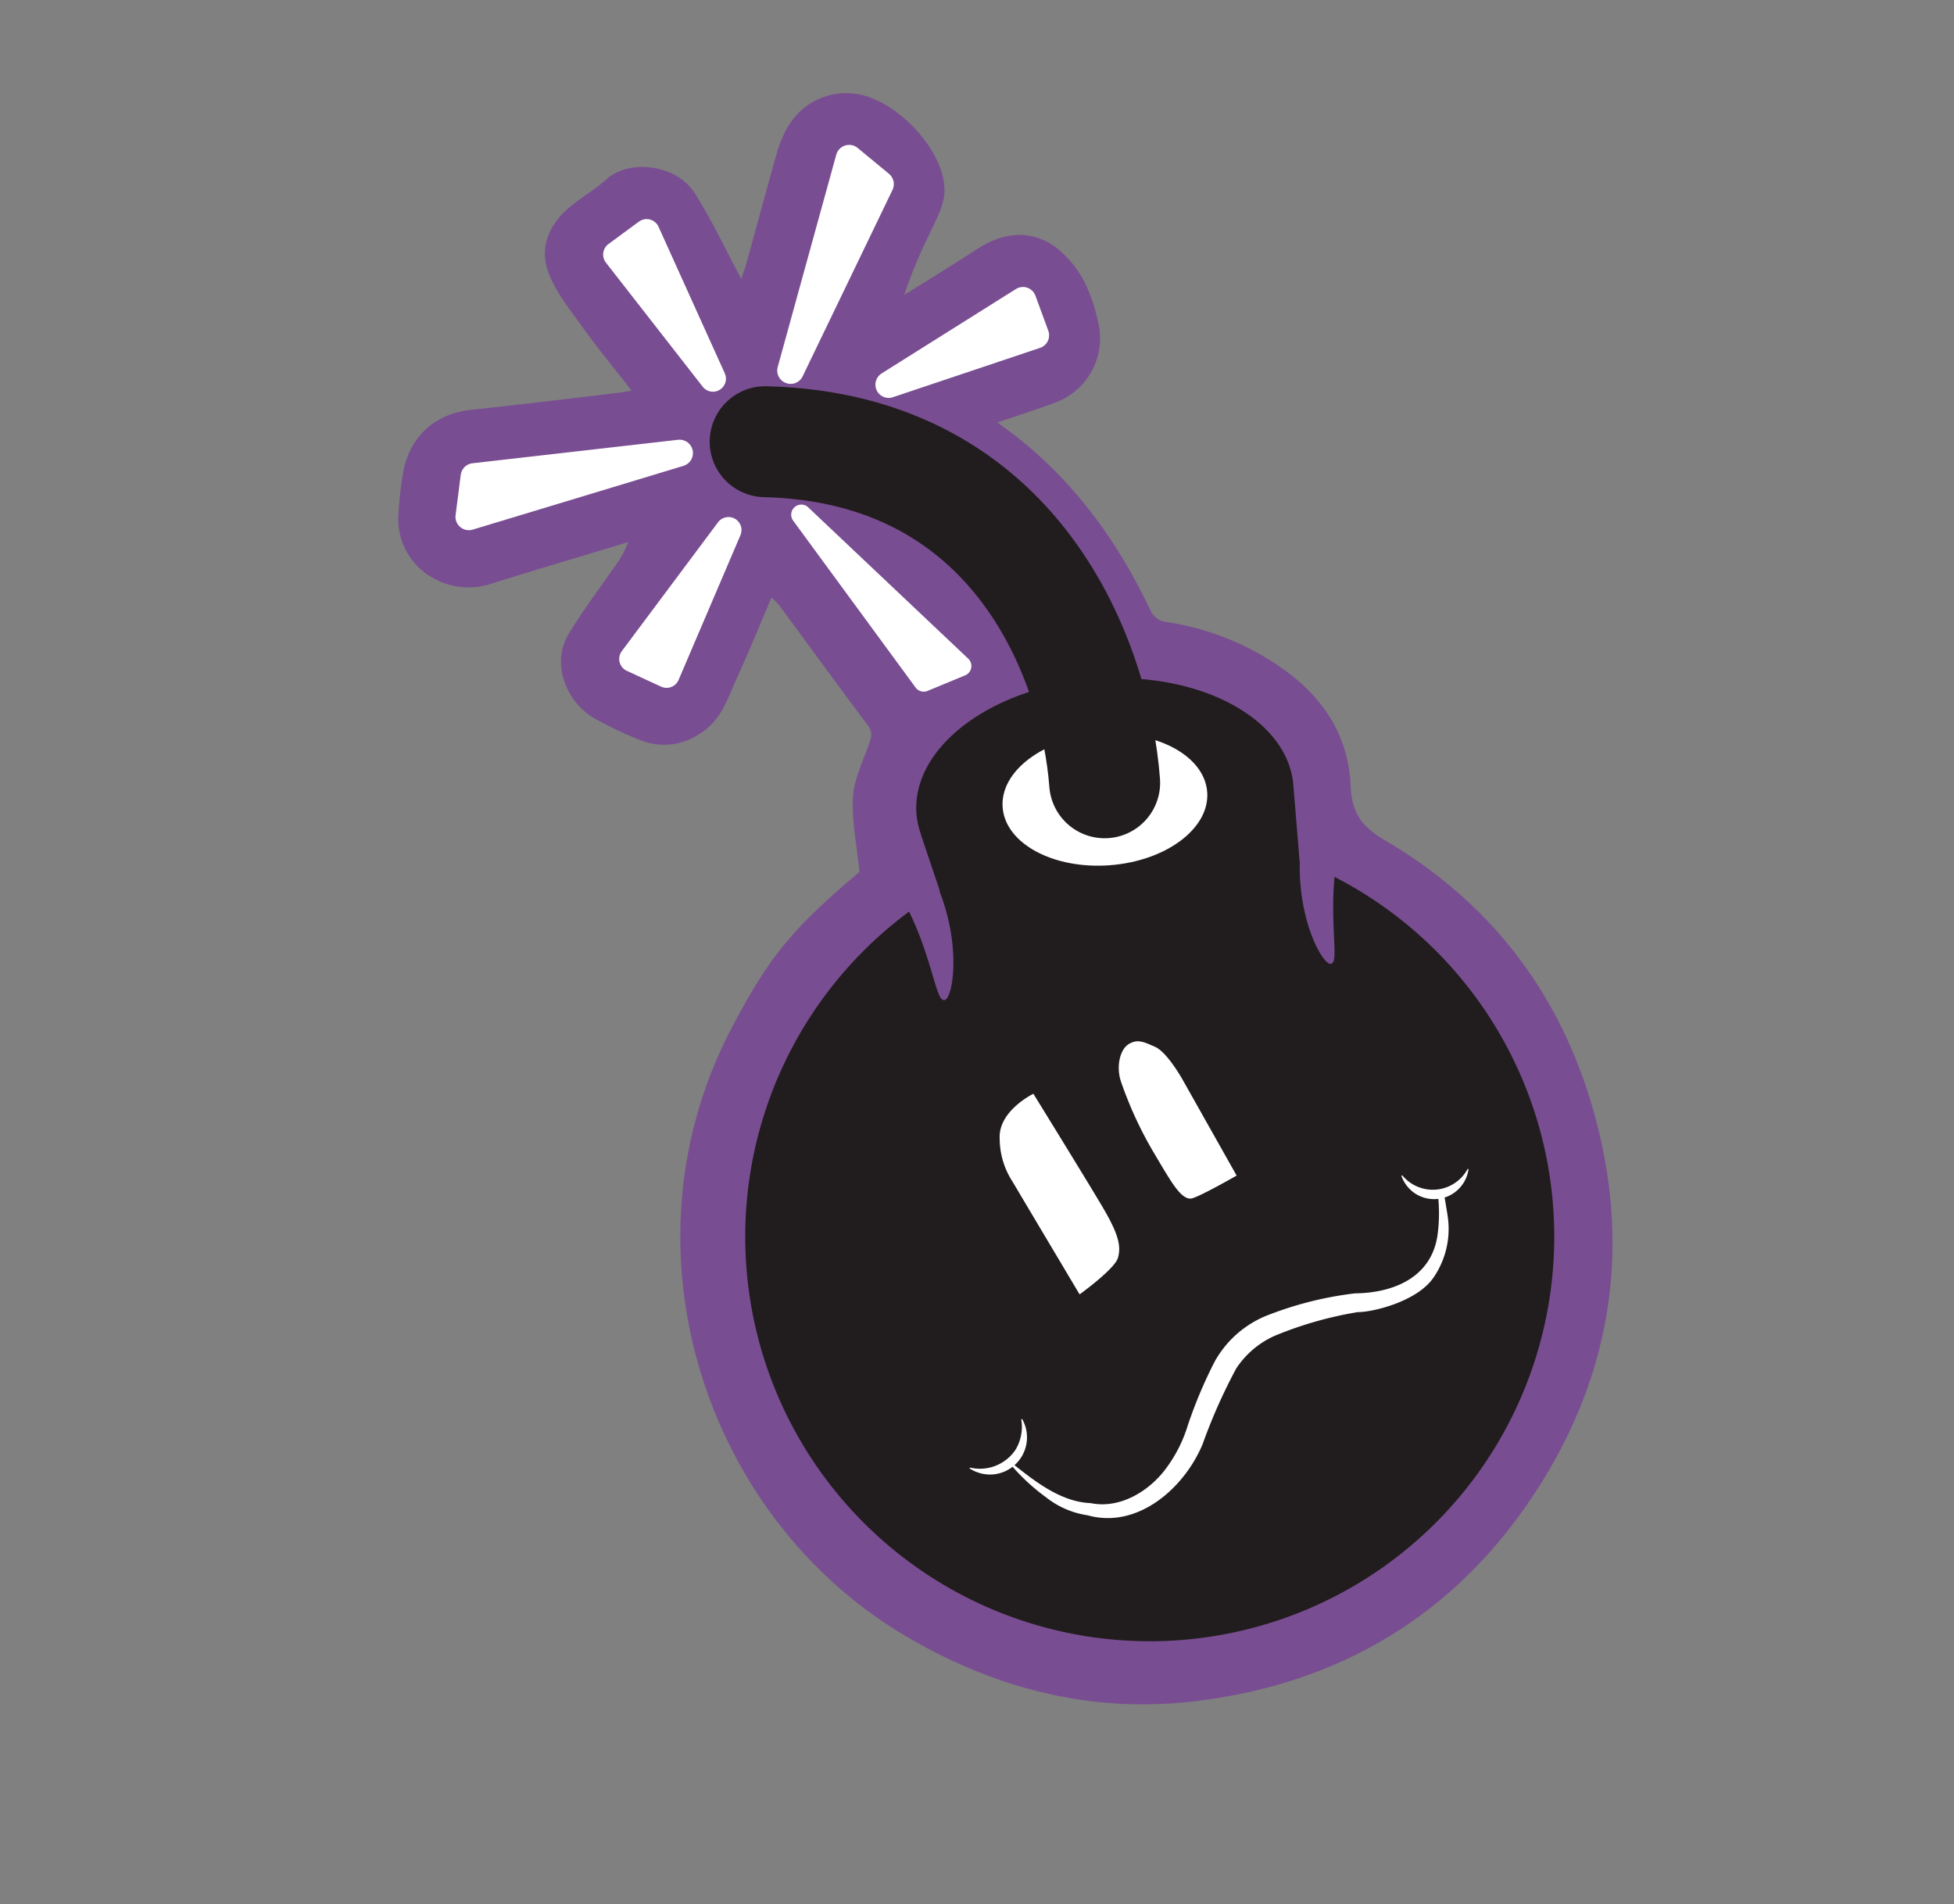 <svg xmlns="http://www.w3.org/2000/svg" xmlns:xlink="http://www.w3.org/1999/xlink" width="299.562" height="291.943" viewBox="0 0 299.562 291.943">

  <rect x="0" y="0" width="299.562" height="291.943" fill="#808080" stroke="none"/>

  <g id="Group_1963" data-name="Group 1963" transform="translate(0 137.138) rotate(-50)">
    <g id="Group_1959" data-name="Group 1959">
      <path id="Path_5441" data-name="Path 5441" d="M86.1,99.753c2.93-3,5.233-5.932,8.112-8.1,2.149-1.622,5.016-2.326,7.616-3.3,1.1-.412,1.992-.667,2.315-2.058,1.731-7.438,3.577-14.848,5.371-22.271a14.013,14.013,0,0,0,.156-1.648c-4.455,1.353-8.587,2.706-12.775,3.849-3.335.911-6.588,2.4-10.258,1.168a9.68,9.68,0,0,1-6.6-6.216,56.026,56.026,0,0,1-2.009-7.634C77.138,48.806,80,43.015,85.337,42.165c3.972-.633,8.013-.836,12.025-1.211a16.969,16.969,0,0,0,4.7-.849c-6.009-3.927-12-7.876-18.032-11.77a11.088,11.088,0,0,1-5.394-7.4,10.333,10.333,0,0,1,3.888-10.47,58.247,58.247,0,0,1,5.711-3.771C92.734,4.2,97.911,4.542,102.2,8.7c5.429,5.253,10.967,10.394,16.461,15.58.374.353.778.675,1.507,1.3.924-4.3,1.659-8.327,2.677-12.277.821-3.186,1.476-6.588,3.122-9.345,2.094-3.507,5.86-4.483,9.888-3.709,2.237.43,4.413,1.237,6.661,1.539,4.643.624,8.626,6.73,7.084,11.671-1.452,4.655-3.557,9.106-5.5,13.967.777-.3,1.525-.551,2.238-.877,5.348-2.44,10.671-4.933,16.037-7.332,4.248-1.9,8.471-2.219,12.407.795a10.294,10.294,0,0,1,2.115,2.3c3.882,5.6,2.2,17.491-3.114,20.8-1.722,1.073-3.9,1.455-5.91,2.014a74.092,74.092,0,0,0-9.6,3.027c4.106,1.326,8.191,2.722,12.323,3.96,4.632,1.389,7.816,4.168,8.212,9.126a16.2,16.2,0,0,1-1.153,6.574,24.2,24.2,0,0,1-3.2,5.419,10.513,10.513,0,0,1-14.192,3.12c-2.578-1.469-5.089-3.057-7.793-4.69,1.157,13.123-1.755,25.173-7.1,36.764a3.138,3.138,0,0,0,.205,2.563,40.951,40.951,0,0,1,5.951,17.032c1.005,7.964-.8,15.357-6.9,20.921-3.06,2.788-3.726,5.3-3.023,9.461,3.4,20.1-1.474,38.379-13.724,54.568C115.736,229.015,99.3,237.994,79.5,240.3c-22.019,2.564-41.339-4.142-57.51-19.215C10.3,210.191,3.624,196.469.952,180.711c-6.035-35.589,17.143-72.6,54.392-80.622,11.6-2.5,17.132-2.712,30.757-.335" transform="translate(1.249 -1.048)" fill="#794d92"/>
      <path id="Path_5442" data-name="Path 5442" d="M43.253,284.249a48.9,48.9,0,1,0,49.791-47.983h0A48.9,48.9,0,0,0,43.253,284.249Z" transform="translate(-20.379 -111.334)" fill="none" stroke="#000" stroke-width="1.808"/>
      <path id="Path_5443" data-name="Path 5443" d="M90.475,206.724c.462,1.244,7.671-2.612,12.386-11.21a.539.539,0,0,1,.065.021l4.792-7.853h.029a12.15,12.15,0,0,1,1.922-2.488c7.337-7.159,22.345-3.677,33.519,7.777s14.287,26.543,6.948,33.7l-8.245,8.158.012.038c-7.572,6-10.166,13.591-8.877,13.847.954.539,4.4-4.011,10.437-8.215a62.015,62.015,0,1,1-46-46.539c-3.26,7.315-7.715,11.858-6.99,12.763" transform="translate(-9.88 -85.518)" fill="#211d1e"/>
      <g id="Path_5509" data-name="Path 5509" transform="translate(2895.42 1576.087)" fill="#fff">
        <path d="M -2727.668 -1508.013 C -2727.95 -1508.013 -2728.226 -1508.092 -2728.467 -1508.24 L -2748.767 -1520.663 C -2748.953 -1520.775 -2749.112 -1520.925 -2749.238 -1521.108 L -2749.241 -1521.111 L -2749.243 -1521.115 C -2749.41 -1521.365 -2749.499 -1521.656 -2749.5 -1521.956 C -2749.502 -1522.474 -2749.247 -1522.955 -2748.816 -1523.242 C -2748.563 -1523.411 -2748.269 -1523.5 -2747.966 -1523.5 C -2747.807 -1523.5 -2747.65 -1523.476 -2747.499 -1523.427 L -2724.346 -1515.969 C -2723.712 -1515.765 -2723.286 -1515.181 -2723.284 -1514.516 C -2723.283 -1514.358 -2723.308 -1514.199 -2723.357 -1514.045 C -2723.388 -1513.948 -2723.432 -1513.849 -2723.487 -1513.752 L -2726.34 -1508.78 C -2726.548 -1508.422 -2726.895 -1508.161 -2727.293 -1508.06 C -2727.414 -1508.029 -2727.541 -1508.013 -2727.668 -1508.013 Z" stroke="none"/>
        <path d="M -2727.668 -1508.513 C -2727.583 -1508.513 -2727.499 -1508.524 -2727.416 -1508.545 C -2727.145 -1508.614 -2726.914 -1508.788 -2726.774 -1509.029 L -2723.921 -1513.999 C -2723.886 -1514.062 -2723.855 -1514.128 -2723.833 -1514.197 C -2723.8 -1514.303 -2723.784 -1514.41 -2723.784 -1514.515 C -2723.785 -1514.949 -2724.063 -1515.353 -2724.5 -1515.493 L -2747.651 -1522.951 C -2747.95 -1523.047 -2748.277 -1523.001 -2748.539 -1522.826 C -2748.839 -1522.626 -2749.001 -1522.295 -2749 -1521.958 C -2748.999 -1521.763 -2748.943 -1521.566 -2748.827 -1521.392 C -2748.742 -1521.269 -2748.633 -1521.166 -2748.506 -1521.089 L -2728.205 -1508.665 C -2728.042 -1508.565 -2727.856 -1508.513 -2727.668 -1508.513 M -2727.668 -1507.513 C -2728.043 -1507.513 -2728.41 -1507.617 -2728.729 -1507.814 L -2749.026 -1520.235 C -2749.274 -1520.385 -2749.484 -1520.583 -2749.65 -1520.824 L -2749.659 -1520.838 C -2749.88 -1521.17 -2749.998 -1521.556 -2750 -1521.953 C -2750.003 -1522.641 -2749.664 -1523.278 -2749.094 -1523.658 C -2748.758 -1523.882 -2748.368 -1524 -2747.966 -1524 C -2747.755 -1524 -2747.547 -1523.968 -2747.346 -1523.903 L -2724.193 -1516.445 C -2723.352 -1516.174 -2722.786 -1515.4 -2722.784 -1514.518 C -2722.783 -1514.308 -2722.816 -1514.097 -2722.881 -1513.893 C -2722.922 -1513.764 -2722.979 -1513.632 -2723.052 -1513.505 L -2723.054 -1513.501 L -2725.91 -1508.526 C -2726.183 -1508.055 -2726.643 -1507.709 -2727.17 -1507.576 C -2727.331 -1507.535 -2727.499 -1507.513 -2727.668 -1507.513 Z" stroke="none" fill="#fff"/>
      </g>
      <g id="Path_5511" data-name="Path 5511" transform="translate(2878.84 1531.296)" fill="#fff">
        <path d="M -2748.009 -1496.909 C -2748.239 -1496.909 -2748.461 -1496.961 -2748.669 -1497.062 C -2748.899 -1497.175 -2749.098 -1497.346 -2749.244 -1497.557 L -2749.237 -1497.564 L -2749.244 -1497.56 C -2749.412 -1497.808 -2749.5 -1498.098 -2749.5 -1498.398 C -2749.499 -1498.505 -2749.488 -1498.612 -2749.464 -1498.716 L -2744.427 -1522.315 C -2744.282 -1523.001 -2743.668 -1523.5 -2742.967 -1523.5 C -2742.867 -1523.5 -2742.766 -1523.49 -2742.667 -1523.469 C -2742.652 -1523.467 -2742.637 -1523.464 -2742.623 -1523.46 L -2742.617 -1523.459 L -2742.613 -1523.458 L -2742.608 -1523.457 L -2736.965 -1522.085 C -2736.293 -1521.921 -2735.824 -1521.324 -2735.824 -1520.634 C -2735.824 -1520.515 -2735.838 -1520.396 -2735.866 -1520.28 C -2735.891 -1520.179 -2735.926 -1520.082 -2735.969 -1519.989 L -2746.657 -1497.754 C -2746.913 -1497.231 -2747.431 -1496.909 -2748.009 -1496.909 Z" stroke="none"/>
        <path d="M -2748.009 -1497.409 C -2747.638 -1497.409 -2747.282 -1497.615 -2747.108 -1497.97 L -2736.422 -1520.202 C -2736.392 -1520.265 -2736.369 -1520.33 -2736.353 -1520.397 C -2736.333 -1520.476 -2736.324 -1520.555 -2736.324 -1520.634 C -2736.324 -1521.082 -2736.629 -1521.488 -2737.083 -1521.599 L -2742.727 -1522.971 C -2742.739 -1522.974 -2742.75 -1522.977 -2742.762 -1522.979 C -2743.299 -1523.093 -2743.824 -1522.748 -2743.938 -1522.211 L -2748.976 -1498.61 C -2748.992 -1498.539 -2749 -1498.468 -2749 -1498.396 C -2749 -1498.2 -2748.942 -1498.006 -2748.83 -1497.84 L -2748.832 -1497.841 C -2748.735 -1497.7 -2748.603 -1497.587 -2748.448 -1497.511 C -2748.307 -1497.442 -2748.156 -1497.409 -2748.009 -1497.409 M -2748.009 -1496.409 C -2748.312 -1496.409 -2748.616 -1496.48 -2748.889 -1496.613 C -2749.196 -1496.764 -2749.461 -1496.992 -2749.655 -1497.273 L -2749.636 -1497.295 L -2749.658 -1497.279 C -2749.883 -1497.611 -2750.001 -1497.998 -2750 -1498.399 C -2749.999 -1498.542 -2749.983 -1498.685 -2749.953 -1498.824 L -2744.916 -1522.42 C -2744.723 -1523.334 -2743.903 -1524 -2742.967 -1524 C -2742.834 -1524 -2742.701 -1523.987 -2742.57 -1523.96 C -2742.55 -1523.956 -2742.53 -1523.952 -2742.509 -1523.947 L -2742.49 -1523.943 L -2736.847 -1522.571 C -2735.95 -1522.352 -2735.324 -1521.556 -2735.324 -1520.634 C -2735.324 -1520.476 -2735.343 -1520.317 -2735.38 -1520.163 C -2735.413 -1520.028 -2735.459 -1519.899 -2735.518 -1519.775 L -2735.52 -1519.769 L -2746.21 -1497.53 C -2746.549 -1496.839 -2747.238 -1496.409 -2748.009 -1496.409 Z" stroke="none" fill="#fff"/>
      </g>
      <g id="Path_5508" data-name="Path 5508" transform="translate(2837.968 1571.638)" fill="#fff">
        <path d="M -2746.477 -1513.506 L -2746.477 -1513.506 C -2746.973 -1513.506 -2747.435 -1513.751 -2747.713 -1514.162 C -2747.804 -1514.296 -2747.874 -1514.445 -2747.919 -1514.606 L -2749.448 -1520.214 C -2749.483 -1520.344 -2749.5 -1520.475 -2749.5 -1520.606 C -2749.499 -1521.281 -2749.044 -1521.874 -2748.393 -1522.049 C -2748.295 -1522.076 -2748.193 -1522.093 -2748.089 -1522.099 L -2723.464 -1523.497 C -2723.435 -1523.499 -2723.404 -1523.5 -2723.372 -1523.5 C -2722.585 -1523.5 -2721.93 -1522.884 -2721.88 -1522.098 C -2721.878 -1522.067 -2721.877 -1522.035 -2721.877 -1522.002 C -2721.878 -1521.337 -2722.307 -1520.762 -2722.944 -1520.572 L -2746.04 -1513.572 C -2746.18 -1513.528 -2746.328 -1513.506 -2746.477 -1513.506 Z" stroke="none"/>
        <path d="M -2746.477 -1514.006 C -2746.477 -1514.006 -2746.477 -1514.006 -2746.477 -1514.006 C -2746.38 -1514.006 -2746.281 -1514.021 -2746.185 -1514.05 L -2723.087 -1521.051 C -2722.664 -1521.177 -2722.378 -1521.566 -2722.377 -1522.002 C -2722.377 -1522.024 -2722.378 -1522.045 -2722.379 -1522.067 C -2722.412 -1522.595 -2722.851 -1523 -2723.372 -1523 C -2723.393 -1523 -2723.414 -1522.999 -2723.436 -1522.998 L -2748.061 -1521.6 C -2748.129 -1521.596 -2748.197 -1521.585 -2748.263 -1521.567 C -2748.707 -1521.447 -2749 -1521.045 -2749 -1520.606 C -2749 -1520.52 -2748.989 -1520.433 -2748.966 -1520.345 L -2747.437 -1514.74 C -2747.407 -1514.634 -2747.361 -1514.533 -2747.299 -1514.442 C -2747.111 -1514.165 -2746.8 -1514.006 -2746.477 -1514.006 M -2746.477 -1513.006 L -2746.477 -1513.006 C -2747.139 -1513.006 -2747.756 -1513.333 -2748.127 -1513.881 C -2748.248 -1514.059 -2748.341 -1514.258 -2748.4 -1514.471 L -2748.402 -1514.477 L -2749.931 -1520.082 C -2749.977 -1520.256 -2750 -1520.431 -2750 -1520.606 C -2749.999 -1521.507 -2749.392 -1522.298 -2748.523 -1522.532 C -2748.394 -1522.568 -2748.256 -1522.59 -2748.118 -1522.598 L -2723.496 -1523.996 C -2723.455 -1523.999 -2723.413 -1524 -2723.372 -1524 C -2722.322 -1524 -2721.447 -1523.178 -2721.381 -1522.13 C -2721.379 -1522.092 -2721.377 -1522.049 -2721.377 -1522.002 C -2721.378 -1521.114 -2721.95 -1520.347 -2722.801 -1520.093 L -2745.895 -1513.093 C -2746.081 -1513.036 -2746.278 -1513.006 -2746.477 -1513.006 Z" stroke="none" fill="#fff"/>
      </g>
      <g id="Path_5510" data-name="Path 5510" transform="translate(2887.399 1549.117)" fill="#fff">
        <path d="M -2747.957 -1506.355 C -2748.464 -1506.355 -2748.937 -1506.605 -2749.222 -1507.024 L -2749.223 -1507.026 L -2749.225 -1507.028 C -2749.301 -1507.143 -2749.362 -1507.266 -2749.406 -1507.392 C -2749.467 -1507.557 -2749.498 -1507.731 -2749.5 -1507.908 C -2749.503 -1508.519 -2749.145 -1509.071 -2748.587 -1509.318 L -2717.896 -1523.359 C -2717.695 -1523.452 -2717.477 -1523.5 -2717.251 -1523.5 C -2716.956 -1523.5 -2716.668 -1523.416 -2716.418 -1523.256 C -2715.975 -1522.972 -2715.707 -1522.488 -2715.703 -1521.962 L -2715.654 -1515.731 C -2715.651 -1515.016 -2716.132 -1514.396 -2716.823 -1514.222 L -2747.562 -1506.408 C -2747.691 -1506.373 -2747.824 -1506.355 -2747.957 -1506.355 Z" stroke="none"/>
        <path d="M -2747.957 -1506.855 C -2747.867 -1506.855 -2747.777 -1506.867 -2747.688 -1506.891 L -2716.945 -1514.706 C -2716.479 -1514.824 -2716.152 -1515.246 -2716.154 -1515.728 L -2716.203 -1521.958 C -2716.206 -1522.313 -2716.388 -1522.643 -2716.688 -1522.835 C -2716.988 -1523.027 -2717.365 -1523.054 -2717.688 -1522.904 L -2748.382 -1508.861 C -2748.769 -1508.692 -2749.002 -1508.312 -2749 -1507.912 C -2748.999 -1507.795 -2748.978 -1507.675 -2748.935 -1507.56 C -2748.904 -1507.47 -2748.861 -1507.385 -2748.809 -1507.305 C -2748.614 -1507.019 -2748.292 -1506.855 -2747.957 -1506.855 M -2747.957 -1505.855 C -2748.629 -1505.855 -2749.256 -1506.187 -2749.635 -1506.742 L -2749.641 -1506.751 C -2749.74 -1506.9 -2749.82 -1507.059 -2749.877 -1507.224 C -2749.957 -1507.442 -2749.998 -1507.671 -2750 -1507.904 C -2750.005 -1508.714 -2749.531 -1509.446 -2748.792 -1509.774 L -2718.107 -1523.812 C -2717.837 -1523.937 -2717.549 -1524 -2717.251 -1524 C -2716.86 -1524 -2716.479 -1523.888 -2716.148 -1523.677 C -2715.562 -1523.301 -2715.209 -1522.661 -2715.203 -1521.965 L -2715.154 -1515.735 C -2715.15 -1514.788 -2715.786 -1513.968 -2716.7 -1513.737 L -2747.435 -1505.924 C -2747.606 -1505.878 -2747.781 -1505.855 -2747.957 -1505.855 Z" stroke="none" fill="#fff"/>
      </g>
      <g id="Path_5507" data-name="Path 5507" transform="translate(2838.51 1536.425)" fill="#fff">
        <path d="M -2719.696 -1498.571 C -2719.998 -1498.571 -2720.291 -1498.659 -2720.543 -1498.824 L -2748.797 -1517.287 C -2749.235 -1517.573 -2749.498 -1518.056 -2749.5 -1518.579 C -2749.501 -1518.882 -2749.414 -1519.176 -2749.248 -1519.431 C -2749.127 -1519.615 -2748.972 -1519.769 -2748.787 -1519.888 L -2743.548 -1523.253 C -2743.299 -1523.414 -2743.01 -1523.5 -2742.712 -1523.5 C -2742.313 -1523.5 -2741.933 -1523.348 -2741.645 -1523.071 L -2718.63 -1501.245 C -2718.325 -1500.955 -2718.148 -1500.547 -2718.146 -1500.126 C -2718.145 -1499.726 -2718.295 -1499.345 -2718.57 -1499.055 C -2718.862 -1498.748 -2719.272 -1498.571 -2719.696 -1498.571 Z" stroke="none"/>
        <path d="M -2719.696 -1499.071 C -2719.416 -1499.071 -2719.138 -1499.183 -2718.933 -1499.399 C -2718.74 -1499.603 -2718.646 -1499.864 -2718.646 -1500.124 C -2718.648 -1500.401 -2718.758 -1500.677 -2718.974 -1500.882 L -2741.99 -1522.71 C -2742.339 -1523.044 -2742.873 -1523.095 -2743.278 -1522.833 L -2748.517 -1519.467 C -2748.642 -1519.387 -2748.748 -1519.282 -2748.829 -1519.158 C -2748.945 -1518.98 -2749 -1518.779 -2749 -1518.582 C -2748.998 -1518.24 -2748.831 -1517.906 -2748.524 -1517.706 L -2720.27 -1499.242 C -2720.094 -1499.127 -2719.894 -1499.071 -2719.696 -1499.071 M -2719.696 -1498.071 C -2720.095 -1498.071 -2720.483 -1498.187 -2720.817 -1498.405 L -2749.071 -1516.869 C -2749.649 -1517.246 -2749.997 -1517.885 -2750 -1518.577 C -2750.001 -1518.978 -2749.886 -1519.367 -2749.667 -1519.703 C -2749.507 -1519.948 -2749.302 -1520.151 -2749.057 -1520.308 L -2743.819 -1523.674 C -2743.49 -1523.887 -2743.106 -1524 -2742.712 -1524 C -2742.183 -1524 -2741.681 -1523.798 -2741.299 -1523.433 L -2718.286 -1501.607 C -2717.882 -1501.225 -2717.649 -1500.686 -2717.646 -1500.128 C -2717.645 -1499.598 -2717.844 -1499.095 -2718.207 -1498.711 C -2718.593 -1498.305 -2719.135 -1498.071 -2719.696 -1498.071 Z" stroke="none" fill="#fff"/>
      </g>
      <path id="Path_5454" data-name="Path 5454" d="M227.1,106.319,225.1,140.012a1.049,1.049,0,0,1-1.532.868L218.039,138a1.049,1.049,0,0,1-.531-1.179l7.529-30.812a1.049,1.049,0,0,1,2.067.311" transform="translate(-102.485 -49.577)" fill="#fff" stroke="#fff" stroke-width="1"/>
      <path id="Path_5455" data-name="Path 5455" d="M227.1,106.319,225.1,140.012a1.049,1.049,0,0,1-1.532.868L218.039,138a1.049,1.049,0,0,1-.531-1.179l7.529-30.812a1.049,1.049,0,0,1,2.067.311" transform="translate(-102.485 -49.577)" fill="none"/>
      <path id="Path_5456" data-name="Path 5456" d="M204.294,204.648c-3.983,3.885-2.293,12.075,3.771,18.291s14.21,8.106,18.193,4.221,2.293-12.075-3.771-18.291-14.21-8.106-18.192-4.221" transform="translate(-95.255 -95.487)" fill="#fff"/>
      <path id="Path_5457" data-name="Path 5457" d="M230.7,159.031c13.286-12.963,30.807-43.15,6.6-73.482" transform="translate(-108.716 -40.314)" fill="none" stroke="#211d1e" stroke-linecap="round" stroke-width="17.008"/>
      <path id="Path_5458" data-name="Path 5458" d="M112.4,290.984s6.42,1.633,8.056.905c1.712-.76,2.854-2.241,4.506-6.938s6.438-19.164,6.438-19.164-5.442-2.44-8.555.434a12.177,12.177,0,0,0-3.811,5.753c-1.433,4.081-6.637,19.009-6.637,19.009" transform="translate(-52.964 -124.794)" fill="#fff"/>
      <path id="Path_5459" data-name="Path 5459" d="M155.766,292.108a59.3,59.3,0,0,1,4.993-10.658c1.316-2.3,3.827-3.482,5.268-2.992s1.733,1.393,2.3,3.391-1.179,6.53-1.179,6.53l-5.908,15.714s-6.4-2.352-7.187-3.087-.387-2.506.053-4,1.662-4.893,1.662-4.893" transform="translate(-72.382 -131.169)" fill="#fff"/>
      <path id="Path_5460" data-name="Path 5460" d="M53.378,322.233a6.583,6.583,0,0,0,6.5,3.6,6.806,6.806,0,0,0,4.21-2.325l.139.047a5.7,5.7,0,0,1-9.381,2.06,5.76,5.76,0,0,1-1.608-3.367Z" transform="translate(-25.088 -151.849)" fill="#fff"/>
      <path id="Path_5461" data-name="Path 5461" d="M198.172,363.719a6.066,6.066,0,0,0,7.182,7.043l.081.123a5.329,5.329,0,0,1-8.122-3.834,5.4,5.4,0,0,1,.731-3.413Z" transform="translate(-92.964 -171.361)" fill="#fff"/>
      <path id="Path_5462" data-name="Path 5462" d="M133.854,350.8c.272,1.208.508,2.836,1.595,3.52l.924.295c-.521.572-2.19,2.566-2.742,3.177a13.16,13.16,0,0,1-8.588,4.417c-4.453.479-10.132-3.736-11.568-5.486a57.84,57.84,0,0,0-10.939-7.405A13.8,13.8,0,0,0,94.893,348a84.06,84.06,0,0,0-12.178,3.5c-6.973,2.209-16.48.792-19.754-6.543l.327.527A13.474,13.474,0,0,1,61,338.27a30.933,30.933,0,0,1,.319-6.98l.345.007c.125,4.36.289,9.31,3.06,12.886,2.227,4.128,7.457,5.806,11.933,5.395a21.507,21.507,0,0,0,6.726-1.64A70.426,70.426,0,0,1,93.5,344.806a15.952,15.952,0,0,1,10.449,1.493,54.279,54.279,0,0,1,11.447,8.245c3.872,4.522,9.457,7.429,15.037,3.922a24.862,24.862,0,0,0,4.455-3.619l.023.3c-1.263-1.027-1.321-2.842-1.4-4.339h.345" transform="translate(-28.711 -156.118)" fill="#fff"/>
    </g>
  </g>
</svg>
